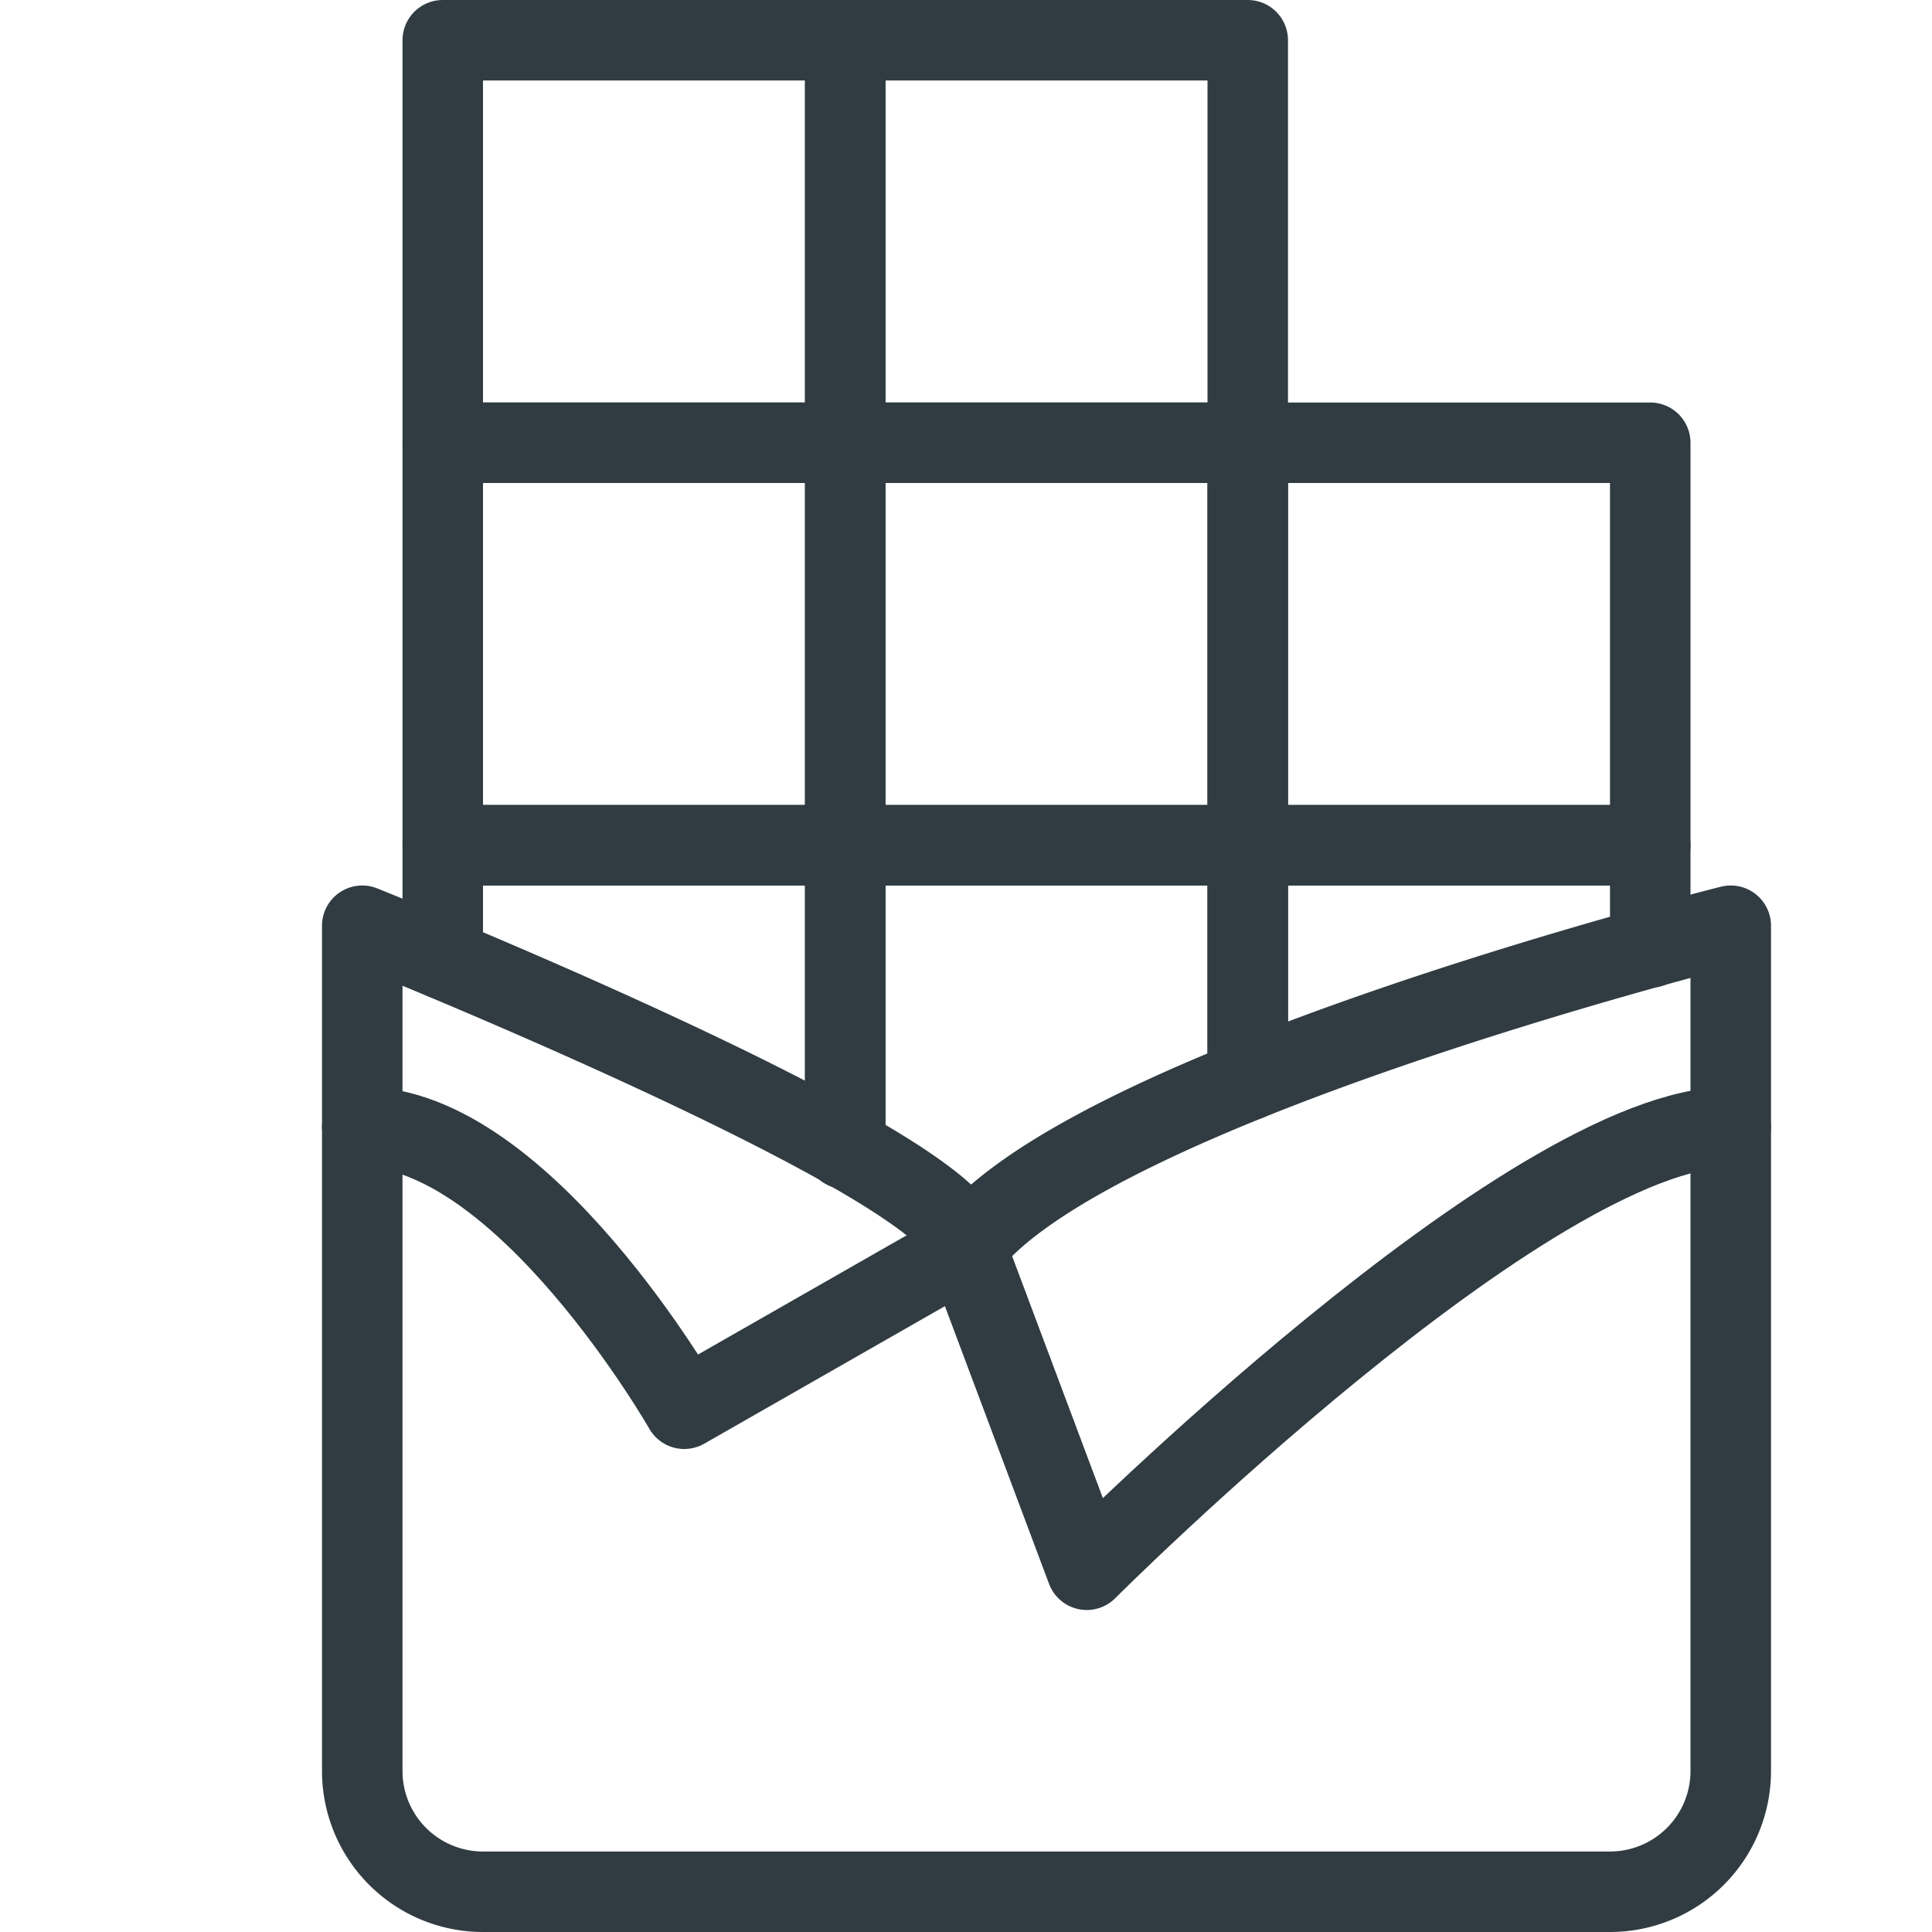 <svg xmlns="http://www.w3.org/2000/svg" viewBox="0 0 24 24">
  <title>Chocholate</title>
  <g id="Chocholate">
    <g>
      <rect x="5.5" y="0.5" width="5" height="5" style="fill: none;stroke: #303c42;stroke-linecap: round;stroke-linejoin: round"/>
      <rect x="10.5" y="0.5" width="5" height="5" style="fill: none;stroke: #303c42;stroke-linecap: round;stroke-linejoin: round"/>
      <rect x="15.5" y="5.5" width="5" height="5" style="fill: none;stroke: #303c42;stroke-linecap: round;stroke-linejoin: round"/>
      <rect x="5.5" y="5.5" width="5" height="5" style="fill: none;stroke: #303c42;stroke-linecap: round;stroke-linejoin: round"/>
      <rect x="10.5" y="5.5" width="5" height="5" style="fill: none;stroke: #303c42;stroke-linecap: round;stroke-linejoin: round"/>
      <polyline points="20.5 11.77 20.5 10.5 15.5 10.5 15.5 13.42" style="fill: none;stroke: #303c42;stroke-linecap: round;stroke-linejoin: round"/>
      <polyline points="10.5 14.27 10.5 10.5 5.5 10.5 5.5 11.91" style="fill: none;stroke: #303c42;stroke-linecap: round;stroke-linejoin: round"/>
      <polyline points="15.5 13.42 15.5 10.5 10.5 10.5 10.5 14.27" style="fill: none;stroke: #303c42;stroke-linecap: round;stroke-linejoin: round"/>
      <path d="M4.5,11.5s7.5,3,7.5,4c1.5-2,9.5-4,9.5-4V22A1.5,1.5,0,0,1,20,23.5H6A1.5,1.5,0,0,1,4.5,22Z" style="fill: none;stroke: #303c42;stroke-linecap: round;stroke-linejoin: round"/>
      <path d="M21.5,14c-2.5,0-8,5.5-8,5.5l-1.5-4-3.5,2s-2-3.5-4-3.5" style="fill: none;stroke: #303c42;stroke-linecap: round;stroke-linejoin: round"/>
    </g>
  </g>
</svg>
